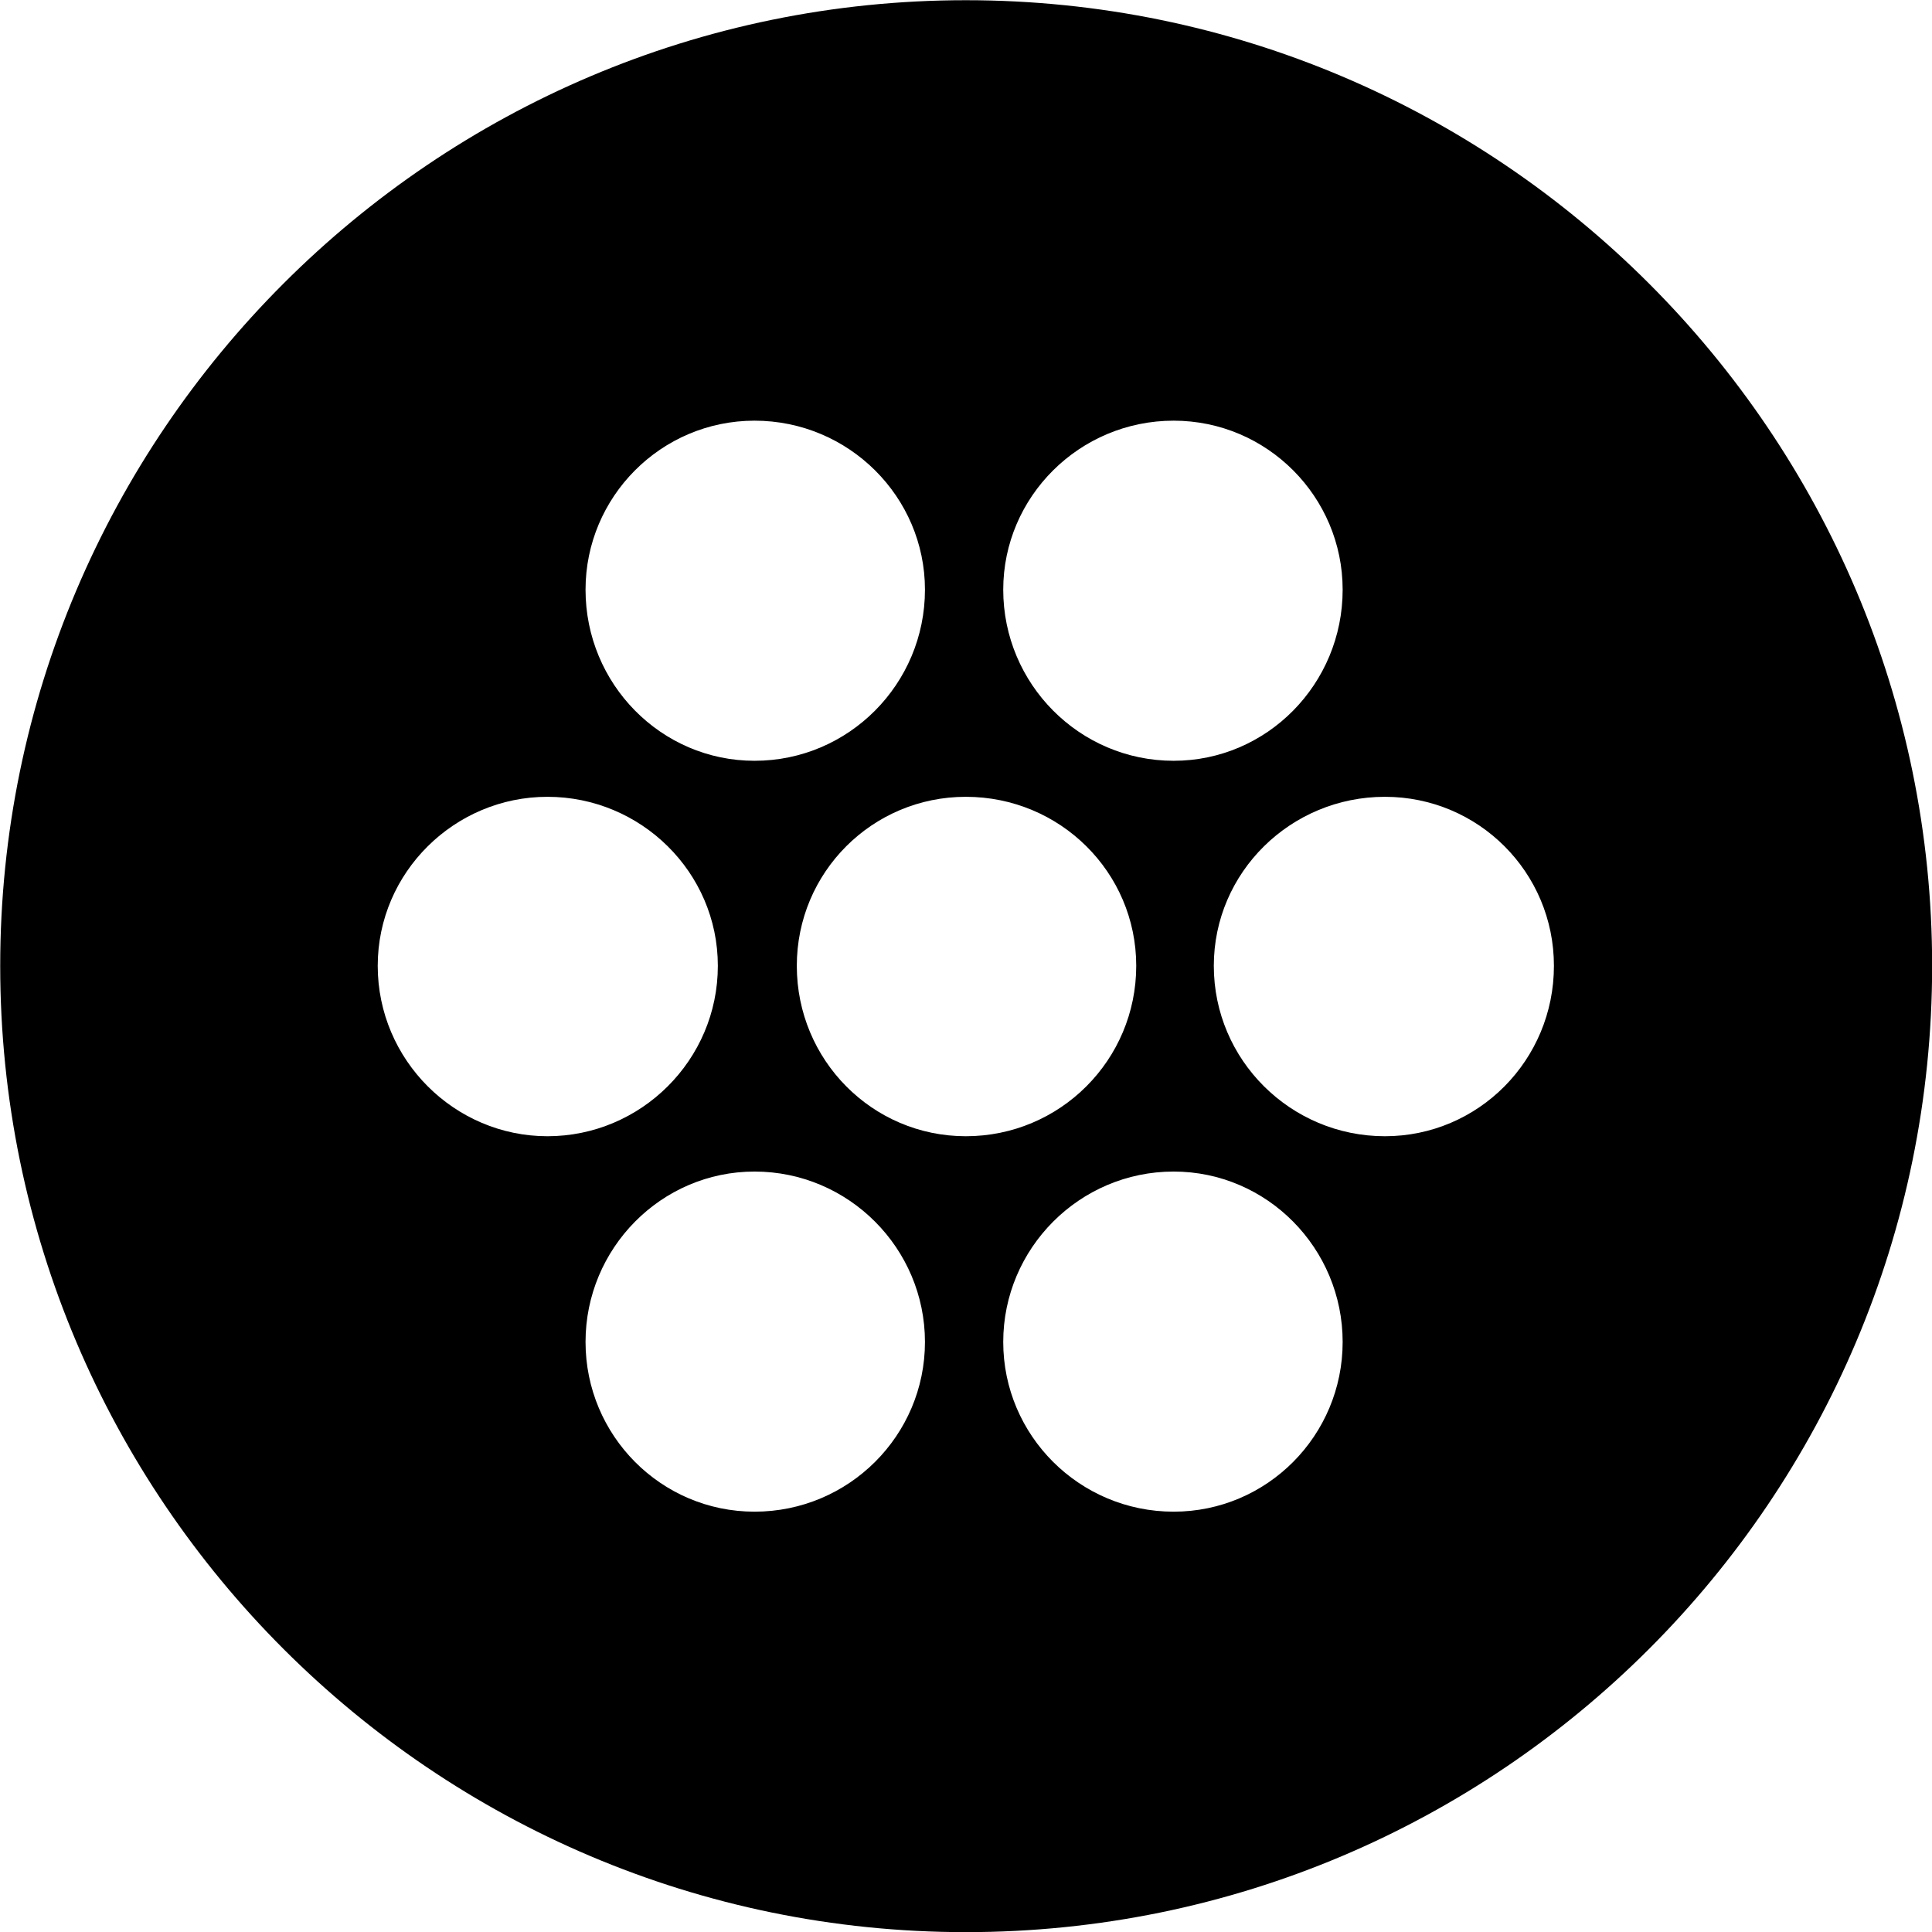 <svg viewBox="0 0 27.891 27.891" xmlns="http://www.w3.org/2000/svg"><path d="M13.943 27.893C21.643 27.893 27.893 21.643 27.893 13.943C27.893 6.263 21.643 0.003 13.943 0.003C6.263 0.003 0.003 6.263 0.003 13.943C0.003 21.643 6.263 27.893 13.943 27.893ZM10.893 10.983C9.543 10.983 8.453 9.873 8.453 8.513C8.453 7.173 9.543 6.073 10.893 6.073C12.253 6.073 13.353 7.173 13.353 8.513C13.353 9.873 12.253 10.983 10.893 10.983ZM16.943 10.983C15.583 10.983 14.483 9.873 14.483 8.513C14.483 7.173 15.583 6.073 16.943 6.073C18.293 6.073 19.383 7.173 19.383 8.513C19.383 9.873 18.293 10.983 16.943 10.983ZM7.903 16.403C6.563 16.403 5.453 15.303 5.453 13.943C5.453 12.593 6.563 11.503 7.903 11.503C9.253 11.503 10.363 12.593 10.363 13.943C10.363 15.303 9.253 16.403 7.903 16.403ZM13.943 16.403C12.593 16.403 11.503 15.303 11.503 13.943C11.503 12.593 12.593 11.503 13.943 11.503C15.303 11.503 16.403 12.593 16.403 13.943C16.403 15.303 15.303 16.403 13.943 16.403ZM19.993 16.403C18.633 16.403 17.523 15.303 17.523 13.943C17.523 12.593 18.633 11.503 19.993 11.503C21.343 11.503 22.433 12.593 22.433 13.943C22.433 15.303 21.343 16.403 19.993 16.403ZM10.893 21.823C9.543 21.823 8.453 20.723 8.453 19.373C8.453 18.023 9.543 16.913 10.893 16.913C12.253 16.913 13.353 18.023 13.353 19.373C13.353 20.723 12.253 21.823 10.893 21.823ZM16.943 21.823C15.583 21.823 14.483 20.723 14.483 19.373C14.483 18.023 15.583 16.913 16.943 16.913C18.293 16.913 19.383 18.023 19.383 19.373C19.383 20.723 18.293 21.823 16.943 21.823Z" /></svg>
